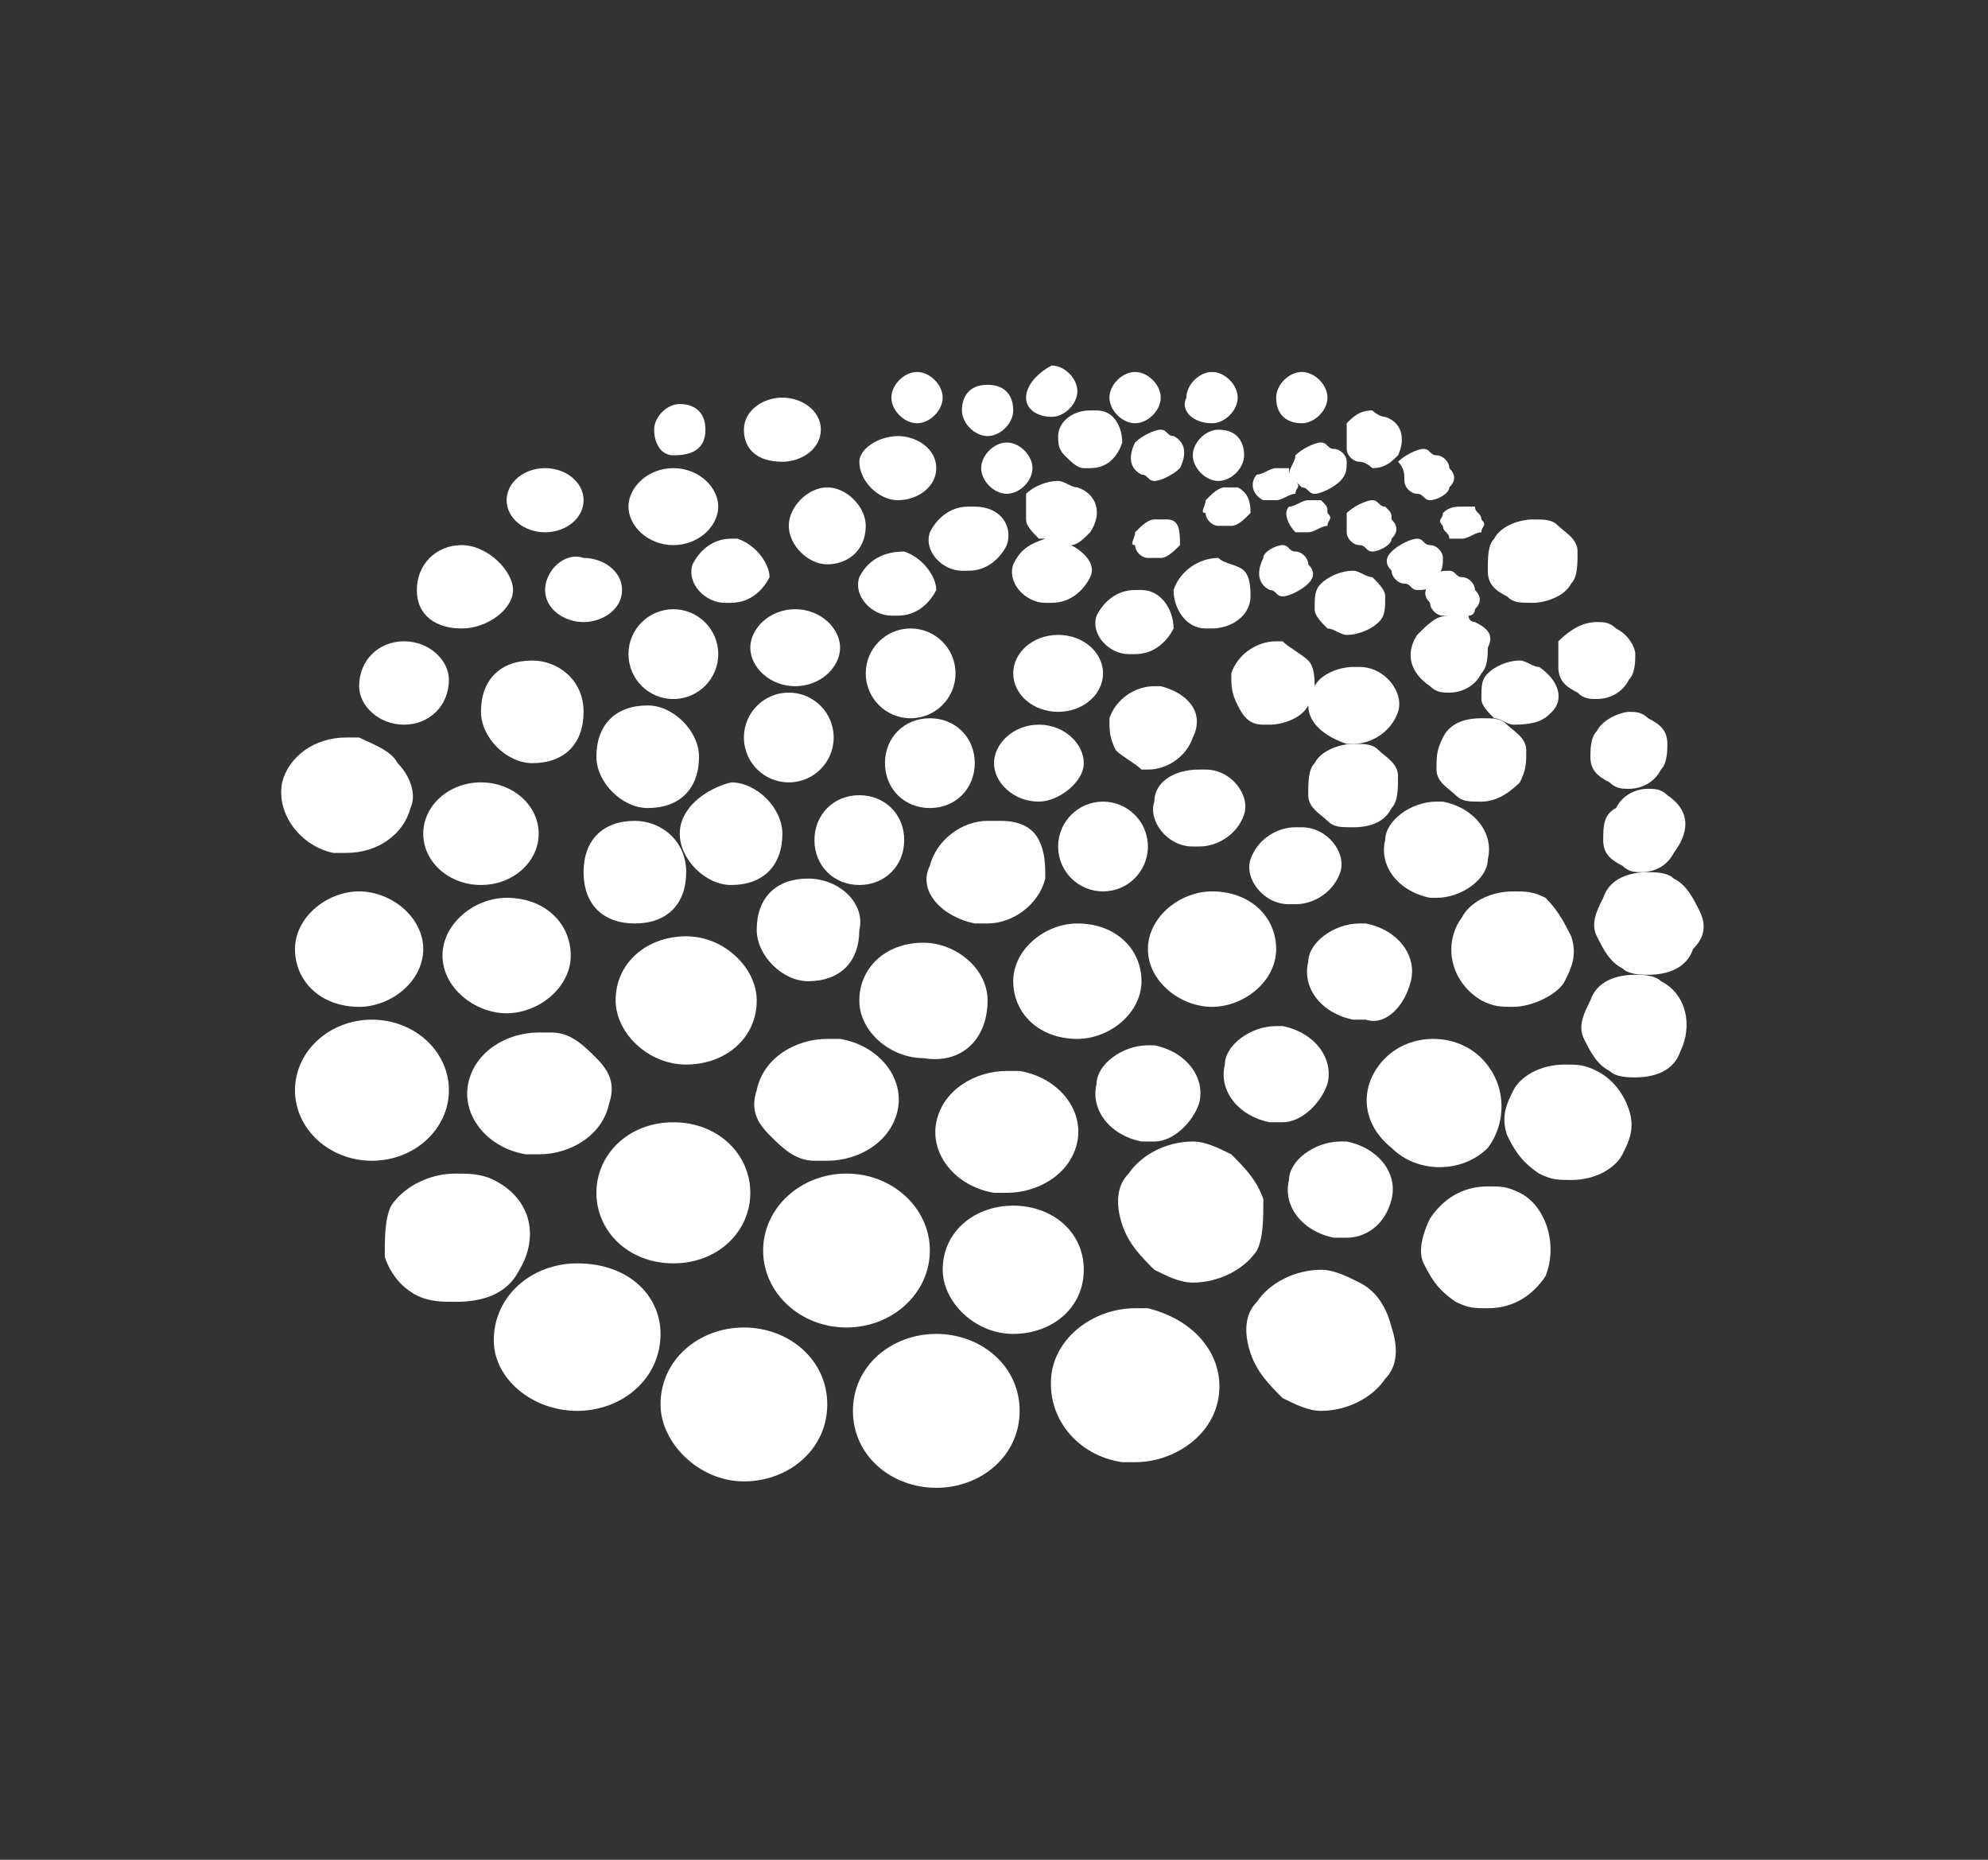 <?xml version="1.0" encoding="utf-8"?>
<!-- Generator: Adobe Illustrator 25.2.1, SVG Export Plug-In . SVG Version: 6.00 Build 0)  -->
<svg version="1.1" id="Layer_1" xmlns="http://www.w3.org/2000/svg" xmlns:xlink="http://www.w3.org/1999/xlink" x="0px" y="0px"
	 viewBox="0 0 31 29" style="enable-background:new 0 0 31 29;" xml:space="preserve">
<rect x="0" y="0" width="31" height="29" fill="#333333" stroke="none"/>
<style type="text/css">
	.st0{fill:#FFFFFF;}
</style>
<g>
	<path class="st0" d="M8.3,10.3c-0.5,0-0.8,0.3-0.8,0.8c0,0.4,0.4,0.8,0.8,0.8c0.5,0,0.8-0.3,0.8-0.8S8.7,10.3,8.3,10.3z"/>
	<ellipse class="st0" cx="7.5" cy="13" rx="0.9" ry="0.8"/>
	<path class="st0" d="M5.6,13.9c-0.5,0-1,0.4-1,0.9s0.4,0.9,1,0.9c0.5,0,1-0.4,1-0.9S6.1,13.9,5.6,13.9z"/>
	<path class="st0" d="M7.9,15.8c0.5,0,1-0.4,1-0.9S8.5,14,7.9,14c-0.5,0-1,0.4-1,0.9S7.4,15.8,7.9,15.8z"/>
	<path class="st0" d="M10.1,11c-0.5,0-0.8,0.3-0.8,0.8c0,0.4,0.4,0.8,0.8,0.8c0.5,0,0.8-0.3,0.8-0.8C10.9,11.4,10.5,11,10.1,11z"/>
	<path class="st0" d="M8.5,9.2c0,0.3,0.3,0.5,0.6,0.5c0.3,0,0.6-0.2,0.6-0.5S9.4,8.7,9.1,8.7C8.8,8.6,8.5,8.9,8.5,9.2z"/>
	<path class="st0" d="M10.5,8.5c0.4,0,0.7-0.3,0.7-0.6c0-0.3-0.3-0.6-0.7-0.6S9.8,7.6,9.8,7.9C9.8,8.2,10.1,8.5,10.5,8.5z"/>
	<path class="st0" d="M6.3,11.3C6.7,11.3,7,11,7,10.6C7,10.3,6.7,10,6.3,10c-0.4,0-0.7,0.3-0.7,0.7C5.6,11,5.9,11.3,6.3,11.3z"/>
	<path class="st0" d="M7.2,9.8C7.6,9.8,8,9.5,8,9.2S7.6,8.5,7.2,8.5c-0.4,0-0.7,0.3-0.7,0.7C6.5,9.6,6.8,9.8,7.2,9.8z"/>
	<ellipse class="st0" cx="8.5" cy="7.8" rx="0.6" ry="0.5"/>
	<path class="st0" d="M12.2,7.2c0.3,0,0.6-0.2,0.6-0.5s-0.3-0.5-0.6-0.5s-0.6,0.2-0.6,0.5S11.8,7.2,12.2,7.2z"/>
	<circle class="st0" cx="10.5" cy="10.2" r="0.7"/>
	<path class="st0" d="M15.4,6.8c0.2,0,0.4-0.2,0.4-0.4c0-0.2-0.1-0.4-0.4-0.4C15.1,6,15,6.2,15,6.4C15,6.6,15.2,6.8,15.4,6.8z"/>
	<path class="st0" d="M14,7.8c0.3,0,0.6-0.2,0.6-0.5S14.3,6.8,14,6.8S13.4,7,13.4,7.2C13.4,7.5,13.7,7.8,14,7.8z"/>
	<path class="st0" d="M25.9,15.3c-0.1-0.1-0.3-0.1-0.4-0.1c-0.3,0-0.6,0.1-0.7,0.4c-0.1,0.2-0.2,0.4-0.1,0.6
		c0.1,0.2,0.2,0.4,0.4,0.5c0.1,0.1,0.3,0.1,0.4,0.1c0.3,0,0.6-0.1,0.7-0.4C26.4,16,26.3,15.5,25.9,15.3z"/>
	<path class="st0" d="M24.4,15.3c0.1-0.2,0.2-0.4,0.1-0.7c-0.1-0.2-0.2-0.4-0.4-0.6c-0.2-0.1-0.3-0.1-0.5-0.1
		c-0.4,0-0.7,0.2-0.8,0.4c-0.3,0.4-0.2,1,0.3,1.3c0.2,0.1,0.3,0.1,0.5,0.1C23.9,15.7,24.3,15.5,24.4,15.3z"/>
	<path class="st0" d="M24.9,16.7c-0.2-0.1-0.3-0.1-0.5-0.1c-0.4,0-0.7,0.2-0.8,0.4c-0.1,0.2-0.2,0.4-0.1,0.7
		c0.1,0.2,0.2,0.4,0.5,0.6c0.2,0.1,0.3,0.1,0.5,0.1c0.4,0,0.7-0.2,0.8-0.4c0.1-0.2,0.2-0.4,0.1-0.7C25.3,17,25.1,16.8,24.9,16.7z"/>
	<path class="st0" d="M19.1,7.6c-0.1,0-0.2,0.1-0.3,0.2c0,0.1-0.1,0.2,0,0.2c0,0.1,0.1,0.2,0.2,0.2s0.1,0,0.2,0
		c0.1,0,0.2-0.1,0.3-0.2c0-0.1,0-0.3-0.2-0.4C19.2,7.6,19.2,7.6,19.1,7.6z"/>
	<path class="st0" d="M18.2,8.1c-0.1,0-0.1,0-0.2,0s-0.2,0.1-0.3,0.2c0,0.1-0.1,0.2,0,0.2c0,0.1,0.1,0.2,0.2,0.2c0.1,0,0.1,0,0.2,0
		c0.1,0,0.2-0.1,0.3-0.2C18.4,8.3,18.4,8.1,18.2,8.1z"/>
	<path class="st0" d="M23.8,11.7c0-0.2-0.2-0.3-0.3-0.4c-0.1-0.1-0.2-0.1-0.4-0.1c-0.3,0-0.5,0.1-0.6,0.3s-0.1,0.3-0.1,0.5
		s0.2,0.3,0.3,0.4c0.1,0.1,0.2,0.1,0.4,0.1c0.2,0,0.4-0.1,0.6-0.3C23.8,12,23.8,11.9,23.8,11.7z"/>
	<path class="st0" d="M26.5,14.2c-0.1-0.2-0.2-0.4-0.4-0.5c-0.1-0.1-0.3-0.1-0.4-0.1c-0.3,0-0.6,0.1-0.7,0.4
		c-0.1,0.2-0.2,0.4-0.1,0.6c0.1,0.2,0.2,0.4,0.4,0.5c0.1,0.1,0.3,0.1,0.4,0.1c0.3,0,0.6-0.1,0.7-0.4C26.6,14.6,26.6,14.4,26.5,14.2z
		"/>
	<path class="st0" d="M25.7,12.3c-0.2,0-0.4,0.1-0.5,0.3C25,12.7,25,12.9,25,13.1c0,0.2,0.1,0.3,0.3,0.4c0.1,0.1,0.2,0.1,0.3,0.1
		c0.2,0,0.4-0.1,0.5-0.3c0.3-0.4,0.2-0.7-0.1-0.9C25.9,12.3,25.8,12.3,25.7,12.3z"/>
	<path class="st0" d="M24.9,11.4c-0.1,0.1-0.1,0.3-0.1,0.4c0,0.2,0.1,0.3,0.3,0.4c0.1,0.1,0.2,0.1,0.3,0.1c0.2,0,0.4-0.1,0.5-0.3
		c0.1-0.1,0.1-0.3,0.1-0.4c0-0.2-0.1-0.3-0.3-0.4c-0.1-0.1-0.2-0.1-0.3-0.1C25.3,11.1,25,11.2,24.9,11.4z"/>
	<path class="st0" d="M20.5,9.5c0,0.1,0.1,0.2,0.2,0.3c0.1,0,0.2,0.1,0.3,0.1c0.2,0,0.4-0.1,0.5-0.2c0.1-0.1,0.1-0.2,0.1-0.4
		c0-0.1-0.1-0.2-0.2-0.3c-0.1,0-0.2-0.1-0.3-0.1c-0.2,0-0.4,0.1-0.5,0.2C20.5,9.2,20.5,9.3,20.5,9.5z"/>
	<path class="st0" d="M24,10.4c-0.1,0-0.2-0.1-0.3-0.1c-0.2,0-0.4,0.1-0.5,0.2c-0.1,0.1-0.1,0.2-0.1,0.4c0,0.1,0.1,0.2,0.2,0.3
		c0.1,0,0.2,0.1,0.3,0.1c0.4,0,0.5-0.1,0.6-0.2C24.4,10.9,24.3,10.6,24,10.4z"/>
	<path class="st0" d="M24.3,10.4c0,0.2,0.1,0.3,0.3,0.4c0.1,0.1,0.2,0.1,0.3,0.1c0.2,0,0.4-0.1,0.5-0.3c0.1-0.1,0.1-0.3,0.1-0.4
		c0-0.1-0.1-0.3-0.3-0.4c-0.1-0.1-0.2-0.1-0.3-0.1c-0.2,0-0.4,0.1-0.6,0.3C24.3,10,24.3,10.2,24.3,10.4z"/>
	<path class="st0" d="M21.9,7.5c0,0.1,0.1,0.2,0.2,0.2c0.1,0,0.1,0.1,0.2,0.1c0.1,0,0.3-0.1,0.3-0.2c0.1-0.1,0.1-0.2,0-0.3
		c0-0.1-0.1-0.2-0.2-0.2c-0.1,0-0.1-0.1-0.2-0.1c-0.1,0-0.3,0.1-0.4,0.2C21.9,7.3,21.9,7.4,21.9,7.5z"/>
	<path class="st0" d="M21.6,7.9c-0.1,0-0.1-0.1-0.2-0.1c-0.1,0-0.3,0.1-0.4,0.2c0,0.1,0,0.2,0,0.3c0,0.1,0.1,0.2,0.2,0.2
		c0.1,0,0.1,0.1,0.2,0.1c0.1,0,0.3-0.1,0.3-0.2c0.1-0.1,0.1-0.2,0-0.3C21.7,8,21.7,8,21.6,7.9z"/>
	<path class="st0" d="M22.3,8.5c-0.1,0-0.1-0.1-0.2-0.1c-0.1,0-0.3,0.1-0.4,0.2c-0.1,0.1-0.1,0.2,0,0.3c0,0.1,0.1,0.2,0.2,0.2
		c0.1,0,0.1,0.1,0.2,0.1c0.1,0,0.2,0,0.2-0.1c-0.1,0.1-0.1,0.2,0,0.3c0,0.1,0.1,0.2,0.2,0.2c0,0,0,0,0.1,0c-0.2,0-0.3,0.1-0.5,0.3
		c-0.2,0.3-0.1,0.6,0.2,0.8c0.1,0.1,0.2,0.1,0.3,0.1c0.2,0,0.4-0.1,0.5-0.3c0.1-0.1,0.1-0.3,0.1-0.4c0.1-0.2,0-0.3-0.2-0.4
		c0,0-0.1,0-0.1-0.1C23,9.6,23,9.5,23,9.5c0.1-0.1,0.1-0.2,0-0.3C23,9.1,22.9,9,22.8,9c-0.1,0-0.1-0.1-0.2-0.1c-0.1,0-0.2,0-0.2,0.1
		c0.1-0.1,0.1-0.2,0.1-0.3C22.5,8.6,22.4,8.5,22.3,8.5z"/>
	<path class="st0" d="M21.2,7.2c0.1,0,0.2,0.1,0.2,0.1c0.2,0,0.3-0.1,0.4-0.2c0.1-0.2,0.1-0.5-0.2-0.6c-0.1,0-0.2-0.1-0.2-0.1
		c-0.2,0-0.3,0.1-0.4,0.2c0,0.1,0,0.3,0,0.4S21.1,7.2,21.2,7.2z"/>
	<path class="st0" d="M23.5,9.3c0.1,0.1,0.2,0.1,0.4,0.1c0.2,0,0.5-0.1,0.6-0.3c0.1-0.1,0.1-0.3,0.1-0.5c0-0.2-0.2-0.3-0.3-0.4
		c-0.1-0.1-0.2-0.1-0.4-0.1c-0.2,0-0.5,0.1-0.6,0.3c-0.1,0.1-0.1,0.3-0.1,0.5C23.2,9.1,23.3,9.2,23.5,9.3z"/>
	<path class="st0" d="M17.7,6.9c-0.1,0.2-0.1,0.4,0.1,0.5c0.1,0,0.1,0.1,0.2,0.1s0.3-0.1,0.4-0.2c0.1-0.2,0.1-0.4-0.1-0.5
		c-0.1,0-0.1-0.1-0.2-0.1C18,6.7,17.8,6.8,17.7,6.9z"/>
	<path class="st0" d="M20.6,7.8c0,0-0.1,0-0.2,0c-0.1,0-0.2,0.1-0.3,0.1c-0.1,0.1,0,0.3,0.1,0.4c0.1,0,0.1,0,0.2,0
		c0.1,0,0.2-0.1,0.3-0.1c0-0.1,0.1-0.1,0-0.2C20.7,7.9,20.7,7.9,20.6,7.8z"/>
	<path class="st0" d="M19.7,7.8c0.1,0,0.1,0,0.2,0c0.1,0,0.2-0.1,0.3-0.1c0-0.1,0.1-0.1,0-0.2c0,0,0,0,0.1,0.1
		c0.1,0,0.1,0.1,0.2,0.1s0.3-0.1,0.4-0.2C21,7.4,21,7.3,21,7.2C21,7.1,20.9,7,20.8,7c-0.1,0-0.1-0.1-0.2-0.1c-0.1,0-0.3,0.1-0.4,0.2
		c0,0.1-0.1,0.2-0.1,0.3c0,0,0,0,0-0.1c0,0-0.1,0-0.2,0c-0.1,0-0.2,0.1-0.3,0.1C19.5,7.5,19.5,7.7,19.7,7.8z"/>
	<path class="st0" d="M19.7,8.7c-0.1,0.2-0.1,0.4,0.1,0.5c0.1,0,0.1,0.1,0.2,0.1s0.3-0.1,0.4-0.2c0.1-0.1,0.1-0.2,0-0.3
		c0-0.1-0.1-0.2-0.2-0.2c-0.1,0-0.1-0.1-0.2-0.1S19.7,8.6,19.7,8.7z"/>
	<path class="st0" d="M15.2,7.9h-0.1c-0.3,0-0.5,0.2-0.6,0.4c-0.1,0.3,0.2,0.6,0.5,0.6h0.1c0.3,0,0.5-0.2,0.6-0.4
		C15.8,8.2,15.6,7.9,15.2,7.9z"/>
	<path class="st0" d="M17.1,9.6c-0.1,0.3,0.2,0.6,0.5,0.6h0.1c0.3,0,0.5-0.2,0.6-0.4c0-0.3-0.2-0.6-0.5-0.6h-0.1
		C17.4,9.2,17.2,9.4,17.1,9.6z"/>
	<path class="st0" d="M15.8,8.8c-0.1,0.3,0.2,0.6,0.5,0.6h0.1c0.3,0,0.5-0.2,0.6-0.4c0.1-0.2-0.1-0.4-0.3-0.5c0.1,0,0.2-0.1,0.3-0.2
		c0.2-0.3,0.1-0.6-0.2-0.7c-0.1,0-0.2-0.1-0.3-0.1c-0.2,0-0.4,0.1-0.5,0.2c0,0.2,0,0.3,0,0.4c0,0.1,0.1,0.2,0.2,0.3c0,0,0,0,0.1,0
		C16,8.5,15.9,8.6,15.8,8.8z"/>
	<path class="st0" d="M18.6,11.5c0.2-0.4-0.1-0.7-0.5-0.8H18c-0.3,0-0.6,0.2-0.7,0.5c0,0.2,0,0.3,0.1,0.5c0.1,0.1,0.3,0.2,0.4,0.3
		h0.1C18.2,12,18.5,11.8,18.6,11.5z"/>
	<path class="st0" d="M19,8.7c-0.3,0-0.6,0.2-0.7,0.5c0,0.3,0.2,0.6,0.5,0.6c0,0,0,0,0.1,0c0.3,0,0.6-0.2,0.6-0.5
		c0-0.1,0-0.3-0.1-0.4C19.3,8.8,19.1,8.8,19,8.7z"/>
	<path class="st0" d="M19.2,10.5c0,0.2,0,0.3,0.1,0.5c0.1,0.2,0.2,0.3,0.4,0.3h0.1c0.2,0,0.5-0.1,0.6-0.3c0,0.3,0.3,0.5,0.6,0.6h0.1
		c0.3,0,0.6-0.2,0.7-0.5c0.1-0.3-0.2-0.7-0.6-0.7h-0.1c-0.2,0-0.5,0.1-0.6,0.3c0-0.1,0-0.3-0.1-0.4c-0.1-0.1-0.3-0.2-0.4-0.3h-0.1
		C19.6,10,19.3,10.2,19.2,10.5z"/>
	<path class="st0" d="M22.4,14c0.4,0,0.8-0.3,0.8-0.6c0.1-0.4-0.2-0.8-0.7-0.9h-0.1c-0.4,0-0.8,0.3-0.8,0.6
		c-0.1,0.4,0.2,0.8,0.7,0.9H22.4z"/>
	<path class="st0" d="M18.6,13.2h0.1c0.3,0,0.6-0.2,0.7-0.5c0.1-0.3-0.2-0.7-0.6-0.7h-0.1c-0.4,0-0.7,0.2-0.7,0.5
		C17.9,12.8,18.2,13.2,18.6,13.2z"/>
	<path class="st0" d="M16.5,6.8c0,0.1,0,0.2,0.1,0.3c0.1,0.1,0.2,0.2,0.3,0.2H17c0.2,0,0.4-0.1,0.5-0.4c0-0.2-0.1-0.5-0.4-0.5H17
		C16.7,6.4,16.5,6.6,16.5,6.8z"/>
	<path class="st0" d="M20.9,13.6c0.1-0.3-0.2-0.7-0.6-0.7h-0.1c-0.3,0-0.6,0.2-0.7,0.5c-0.1,0.3,0.2,0.7,0.6,0.7h0.1
		C20.5,14.1,20.8,13.9,20.9,13.6z"/>
	<path class="st0" d="M20.5,11.9c-0.1,0.1-0.1,0.3-0.1,0.5c0,0.2,0.2,0.3,0.3,0.4c0.1,0.1,0.2,0.1,0.4,0.1c0.3,0,0.5-0.1,0.6-0.3
		c0.1-0.1,0.1-0.3,0.1-0.5c0-0.2-0.2-0.3-0.3-0.4c-0.1-0.1-0.2-0.1-0.4-0.1C20.9,11.6,20.6,11.7,20.5,11.9z"/>
	<path class="st0" d="M12.7,13.1c0,0.4,0.3,0.7,0.7,0.7c0.4,0,0.7-0.3,0.7-0.7c0-0.4-0.3-0.7-0.7-0.7C13,12.4,12.7,12.7,12.7,13.1z"
		/>
	<path class="st0" d="M14.5,12.6c0.4,0,0.7-0.3,0.7-0.7c0-0.4-0.3-0.7-0.7-0.7s-0.7,0.3-0.7,0.7C13.8,12.3,14.1,12.6,14.5,12.6z"/>
	<path class="st0" d="M14.3,6.6c0.2,0,0.4-0.2,0.4-0.4s-0.2-0.4-0.4-0.4S13.9,6,13.9,6.2S14.1,6.6,14.3,6.6z"/>
	<path class="st0" d="M10.5,7.1C10.8,7.1,11,7,11,6.7s-0.2-0.4-0.4-0.4c-0.2,0-0.4,0.2-0.4,0.4S10.3,7.1,10.5,7.1z"/>
	<circle class="st0" cx="14.2" cy="10.5" r="0.7"/>
	<circle class="st0" cx="12.3" cy="11.5" r="0.7"/>
	<path class="st0" d="M12.4,10.7c0.4,0,0.7-0.3,0.7-0.6c0-0.3-0.3-0.6-0.7-0.6c-0.4,0-0.7,0.3-0.7,0.6C11.7,10.4,12,10.7,12.4,10.7z
		"/>
	<circle class="st0" cx="17.2" cy="13.2" r="0.7"/>
	<path class="st0" d="M19.9,14.8c0-0.5-0.4-0.9-1-0.9c-0.5,0-1,0.4-1,0.9s0.5,0.9,1,0.9S19.9,15.3,19.9,14.8z"/>
	<ellipse class="st0" cx="16.5" cy="10.5" rx="0.7" ry="0.6"/>
	<path class="st0" d="M15.5,11.9c0,0.3,0.3,0.6,0.7,0.6c0.3,0,0.7-0.3,0.7-0.6c0-0.3-0.3-0.6-0.7-0.6C15.8,11.3,15.5,11.6,15.5,11.9
		z"/>
	<path class="st0" d="M10.7,14.6c-0.6,0-1.1,0.4-1.1,1c0,0.5,0.5,1,1.1,1c0.6,0,1.1-0.4,1.1-1C11.8,15.1,11.3,14.6,10.7,14.6z"/>
	<path class="st0" d="M10.6,13c0,0.4,0.4,0.8,0.8,0.8c0.5,0,0.8-0.3,0.8-0.8c0-0.4-0.4-0.8-0.8-0.8C11,12.3,10.6,12.6,10.6,13z"/>
	<path class="st0" d="M15.2,14.4c0.1,0,0.1,0,0.2,0c0.4,0,0.8-0.3,0.9-0.7c0-0.2,0-0.4-0.1-0.6c-0.1-0.2-0.3-0.3-0.6-0.3
		c-0.1,0-0.1,0-0.2,0c-0.4,0-0.8,0.3-0.9,0.7C14.3,13.9,14.7,14.3,15.2,14.4z"/>
	<path class="st0" d="M21.1,15.9c0,0,0.1,0,0.2,0c0.3,0.1,0.6-0.2,0.7-0.6c0.1-0.4-0.2-0.8-0.7-0.9h-0.1c-0.4,0-0.8,0.3-0.8,0.6
		C20.3,15.4,20.6,15.8,21.1,15.9z"/>
	<path class="st0" d="M20.8,19.3c0,0,0.1,0,0.2,0c0.3,0,0.6-0.2,0.7-0.6c0.1-0.4-0.2-0.8-0.7-0.9h-0.1c-0.4,0-0.8,0.3-0.8,0.6
		C20,18.8,20.3,19.2,20.8,19.3z"/>
	<path class="st0" d="M19.8,17.5c0,0,0.1,0,0.2,0c0.3,0,0.6-0.3,0.7-0.6c0.1-0.4-0.2-0.8-0.7-0.9h-0.1c-0.4,0-0.8,0.3-0.8,0.6
		C19,17,19.3,17.4,19.8,17.5z"/>
	<path class="st0" d="M17.8,17.8c0,0,0.1,0,0.2,0c0.3,0,0.6-0.3,0.7-0.6c0.1-0.4-0.2-0.8-0.7-0.9h-0.1c-0.4,0-0.8,0.3-0.8,0.6
		C17,17.3,17.3,17.7,17.8,17.8z"/>
	<path class="st0" d="M9.9,14.4c0.5,0,0.8-0.3,0.8-0.8s-0.4-0.8-0.8-0.8c-0.5,0-0.8,0.3-0.8,0.8S9.4,14.4,9.9,14.4z"/>
	<path class="st0" d="M23.2,17.9c0.3-0.4,0.3-1-0.1-1.4c-0.4-0.4-1.1-0.4-1.5,0c-0.4,0.4-0.4,1,0.1,1.4
		C22.1,18.3,22.8,18.3,23.2,17.9z"/>
	<path class="st0" d="M15.4,15.6c0-0.5-0.5-0.9-1-0.9c-0.6,0-1,0.4-1,0.9s0.5,0.9,1,0.9C15,16.6,15.4,16.2,15.4,15.6z"/>
	<path class="st0" d="M11.8,14.5c0,0.4,0.4,0.8,0.8,0.8c0.5,0,0.8-0.3,0.8-0.8c0.1-0.4-0.3-0.8-0.8-0.8S11.8,14,11.8,14.5z"/>
	<path class="st0" d="M15.5,18.6c0.1,0,0.1,0,0.2,0c0.5,0,1-0.3,1.1-0.8c0.1-0.5-0.3-1-0.9-1.1c-0.1,0-0.1,0-0.2,0
		c-0.5,0-1,0.3-1.1,0.8C14.5,18,14.9,18.5,15.5,18.6z"/>
	<path class="st0" d="M12.7,18.1c0.1,0,0.1,0,0.2,0c0.5,0,1-0.3,1.1-0.8s-0.3-1-0.9-1.1c-0.1,0-0.1,0-0.2,0c-0.5,0-1,0.3-1.1,0.8
		c-0.1,0.3,0,0.5,0.2,0.7S12.4,18.1,12.7,18.1z"/>
	<path class="st0" d="M8.2,18c0.1,0,0.1,0,0.2,0c0.5,0,1-0.3,1.1-0.8c0.1-0.3,0-0.5-0.2-0.7s-0.4-0.4-0.7-0.4c-0.1,0-0.1,0-0.2,0
		c-0.5,0-1,0.3-1.1,0.8C7.2,17.4,7.6,17.9,8.2,18z"/>
	<path class="st0" d="M10.5,19.7c0.7,0,1.2-0.5,1.2-1.1c0-0.6-0.5-1.1-1.2-1.1S9.3,18,9.3,18.6C9.3,19.2,9.8,19.7,10.5,19.7z"/>
	<ellipse class="st0" cx="13.2" cy="19.5" rx="1.3" ry="1.2"/>
	<path class="st0" d="M19.7,18.7c-0.1-0.3-0.3-0.5-0.5-0.7c-0.2-0.1-0.4-0.2-0.6-0.2c-0.4,0-0.8,0.2-1,0.5c-0.2,0.2-0.2,0.5-0.1,0.8
		c0.1,0.3,0.3,0.5,0.5,0.7c0.2,0.1,0.4,0.2,0.6,0.2c0.4,0,0.8-0.2,1-0.5C19.7,19.3,19.7,19,19.7,18.7z"/>
	<path class="st0" d="M17.8,15.3c0-0.5-0.4-0.9-1-0.9c-0.5,0-1,0.4-1,0.9s0.4,0.9,1,0.9C17.3,16.2,17.8,15.8,17.8,15.3z"/>
	<path class="st0" d="M5.4,13.3c0.5,0,0.9-0.3,1-0.7c0.1-0.2,0-0.5-0.2-0.7c-0.1-0.2-0.4-0.3-0.6-0.4c-0.1,0-0.1,0-0.2,0
		c-0.5,0-0.9,0.3-1,0.7c-0.1,0.5,0.3,1,0.8,1.1C5.3,13.3,5.3,13.3,5.4,13.3z"/>
	<ellipse class="st0" cx="5.8" cy="17" rx="1.2" ry="1.1"/>
	<path class="st0" d="M15.8,20.8c0.6,0,1.1-0.4,1.1-1c0-0.6-0.5-1-1.1-1c-0.6,0-1.1,0.4-1.1,1C14.7,20.3,15.2,20.8,15.8,20.8z"/>
	<path class="st0" d="M21.2,20c-0.2-0.1-0.4-0.2-0.6-0.2c-0.4,0-0.8,0.2-1,0.5c-0.2,0.2-0.2,0.5-0.1,0.8c0.1,0.3,0.3,0.5,0.5,0.7
		c0.2,0.1,0.4,0.2,0.6,0.2c0.4,0,0.8-0.2,1-0.5c0.2-0.2,0.2-0.5,0.1-0.8C21.6,20.3,21.4,20.1,21.2,20z"/>
	<path class="st0" d="M23.7,18.6c-0.2-0.1-0.3-0.1-0.5-0.1c-0.4,0-0.7,0.2-0.9,0.5c-0.1,0.2-0.2,0.5-0.1,0.7
		c0.1,0.2,0.2,0.4,0.5,0.6c0.2,0.1,0.3,0.1,0.5,0.1c0.4,0,0.7-0.2,0.9-0.5C24.3,19.4,24.1,18.8,23.7,18.6z"/>
	<path class="st0" d="M8.1,19.8c0.3-0.5,0.2-1.1-0.4-1.4c-0.2-0.1-0.4-0.1-0.6-0.1c-0.4,0-0.8,0.2-1,0.5C6,19,6,19.3,6,19.6
		c0.1,0.3,0.3,0.5,0.5,0.6c0.2,0.1,0.4,0.1,0.6,0.1C7.5,20.3,7.9,20.2,8.1,19.8z"/>
	<path class="st0" d="M17.9,20.4c-0.1,0-0.2,0-0.2,0c-0.6,0-1.2,0.4-1.3,1c-0.1,0.7,0.4,1.3,1.1,1.4c0.1,0,0.2,0,0.2,0
		c0.6,0,1.2-0.4,1.3-1C19.1,21.2,18.7,20.6,17.9,20.4z"/>
	<path class="st0" d="M14.6,20.8c-0.7,0-1.3,0.5-1.3,1.2s0.6,1.2,1.3,1.2c0.7,0,1.3-0.5,1.3-1.2S15.3,20.8,14.6,20.8z"/>
	<path class="st0" d="M11.6,20.7c-0.7,0-1.3,0.5-1.3,1.2c0,0.6,0.6,1.2,1.3,1.2c0.7,0,1.3-0.5,1.3-1.2
		C12.9,21.2,12.3,20.7,11.6,20.7z"/>
	<path class="st0" d="M9,19.7c-0.7,0-1.3,0.5-1.3,1.2C7.7,21.5,8.3,22,9,22s1.3-0.5,1.3-1.2C10.3,20.2,9.8,19.7,9,19.7z"/>
	<path class="st0" d="M12.3,8.2c0,0.3,0.3,0.6,0.6,0.6c0.3,0,0.6-0.2,0.6-0.6c0-0.3-0.3-0.6-0.6-0.6C12.6,7.6,12.3,7.9,12.3,8.2z"/>
	<path class="st0" d="M14.1,8.6L14.1,8.6c-0.4,0-0.6,0.2-0.7,0.4c-0.1,0.3,0.2,0.6,0.5,0.6H14c0.3,0,0.5-0.2,0.6-0.4
		C14.6,9,14.4,8.7,14.1,8.6z"/>
	<path class="st0" d="M10.8,8.8c-0.1,0.3,0.2,0.6,0.5,0.6h0.1c0.3,0,0.5-0.2,0.6-0.4c0-0.2-0.2-0.5-0.5-0.6h-0.1
		C11.1,8.4,10.9,8.6,10.8,8.8z"/>
	<path class="st0" d="M18.6,7.1c0,0.2,0.2,0.4,0.4,0.4s0.4-0.2,0.4-0.4c0-0.2-0.1-0.4-0.4-0.4C18.8,6.7,18.6,6.9,18.6,7.1z"/>
	<path class="st0" d="M17.7,6.6c0.2,0,0.4-0.2,0.4-0.4s-0.2-0.4-0.4-0.4S17.3,6,17.3,6.2S17.5,6.6,17.7,6.6z"/>
	<path class="st0" d="M16.4,6.5c0.2,0,0.4-0.2,0.4-0.4c0-0.2-0.2-0.4-0.4-0.4C16.2,5.8,16,6,16,6.2S16.2,6.5,16.4,6.5z"/>
	<path class="st0" d="M15.3,7.3c0,0.2,0.2,0.4,0.4,0.4s0.4-0.2,0.4-0.4s-0.2-0.4-0.4-0.4S15.3,7.1,15.3,7.3z"/>
	<path class="st0" d="M18.9,6.6c0.2,0,0.4-0.2,0.4-0.4s-0.2-0.4-0.4-0.4c-0.2,0-0.4,0.2-0.4,0.4C18.4,6.4,18.6,6.6,18.9,6.6z"/>
	<path class="st0" d="M20.3,6.6c0.2,0,0.4-0.2,0.4-0.4s-0.2-0.4-0.4-0.4S19.9,6,19.9,6.2C19.9,6.5,20.1,6.6,20.3,6.6z"/>
	<path class="st0" d="M22.5,8.2c0,0.1,0.1,0.1,0.1,0.2c0,0,0.1,0,0.2,0c0.1,0,0.2-0.1,0.3-0.1c0-0.1,0.1-0.1,0-0.2
		C23.1,8,23,8,23,7.9c0,0-0.1,0-0.2,0c-0.1,0-0.2,0-0.3,0.1C22.5,8.1,22.4,8.1,22.5,8.2z"/>
</g>
</svg>

